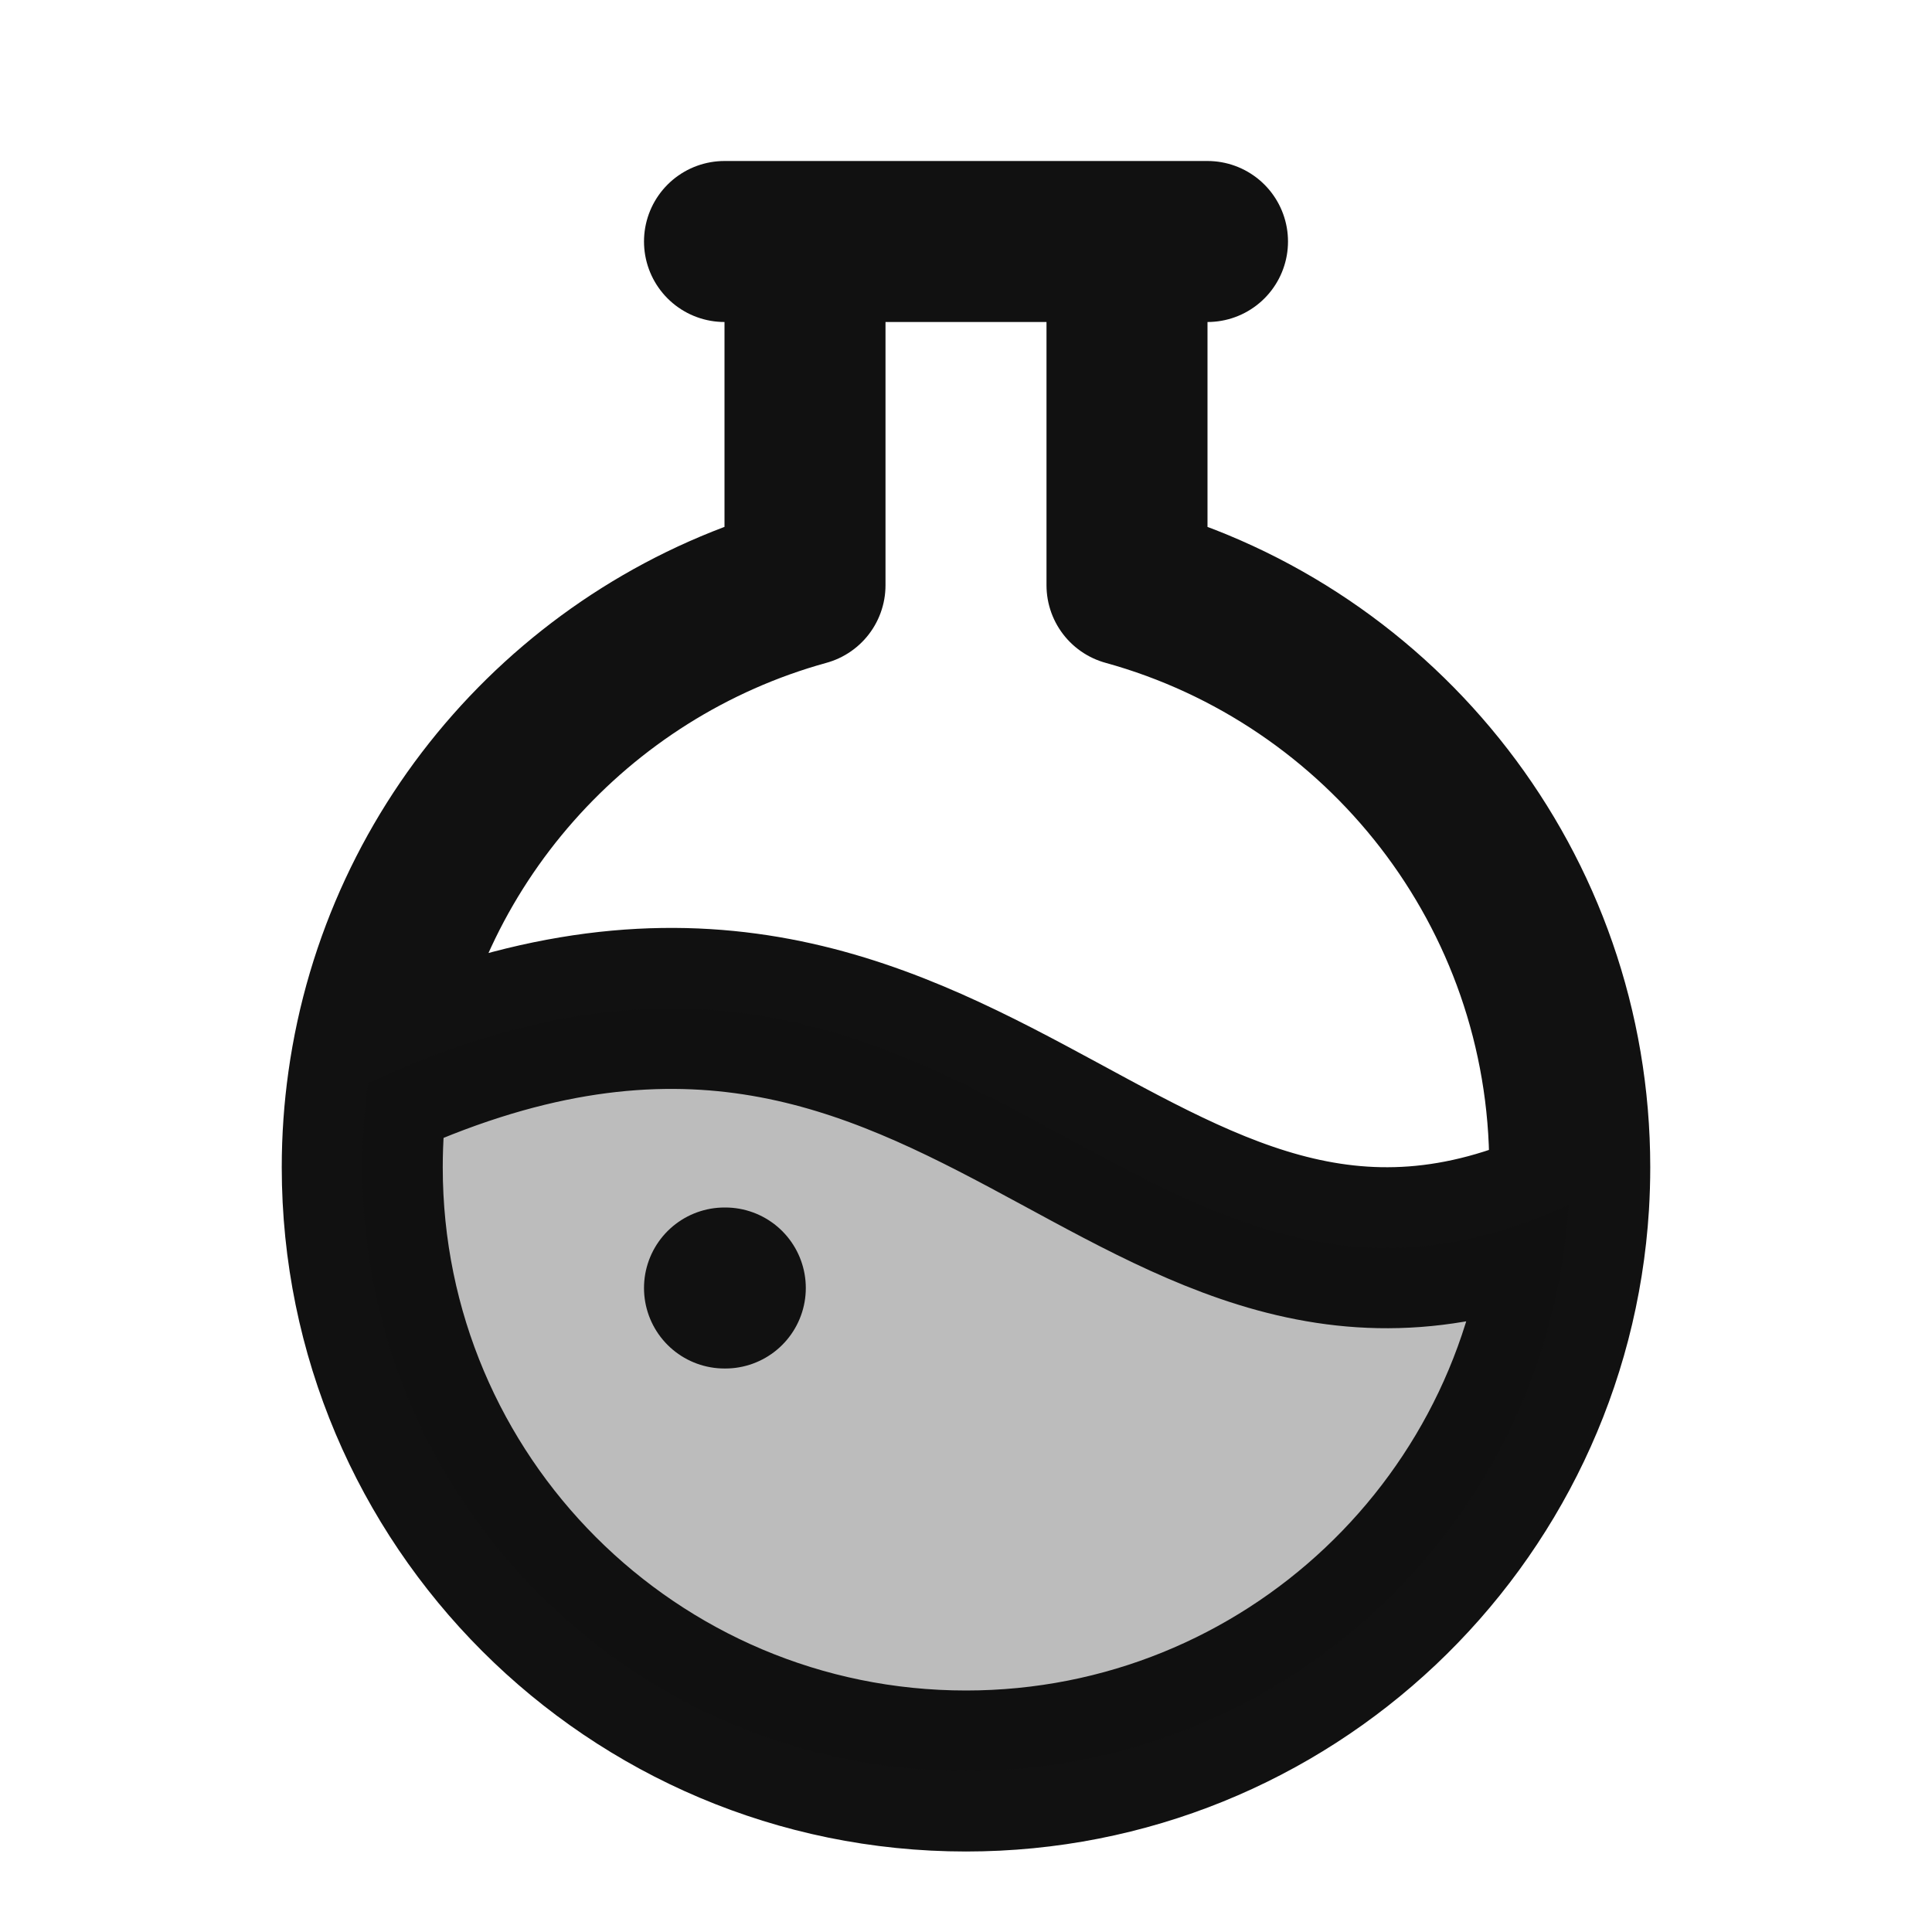 <svg width="24" height="24" viewBox="0 0 24 24" fill="none" xmlns="http://www.w3.org/2000/svg">
<path d="M10 3H14M10 3H9M10 3V7.27C7.156 8.055 4.989 10.473 4.573 13.453M14 3H15M14 3V7.27C17.171 8.145 19.5 11.05 19.5 14.5C19.5 14.657 19.495 14.812 19.486 14.966M19.486 14.966C19.245 18.891 15.986 22 12 22C7.858 22 4.5 18.642 4.5 14.5C4.5 14.145 4.525 13.795 4.573 13.453M19.486 14.966C14 17.5 12 10 4.573 13.453" stroke="#111111" stroke-width="2" stroke-linecap="round" stroke-linejoin="round"/>
<path opacity="0.28" d="M4.5 14.501C4.5 18.643 7.858 22.001 12 22.001C15.986 22.001 19.245 18.892 19.486 14.967C14 17.501 12 10.001 4.573 13.453C4.525 13.796 4.5 14.145 4.5 14.501Z" fill="#111111"/>
<path d="M9 16H9.01" stroke="#111111" stroke-width="2" stroke-linecap="round" stroke-linejoin="round"/>
</svg>
